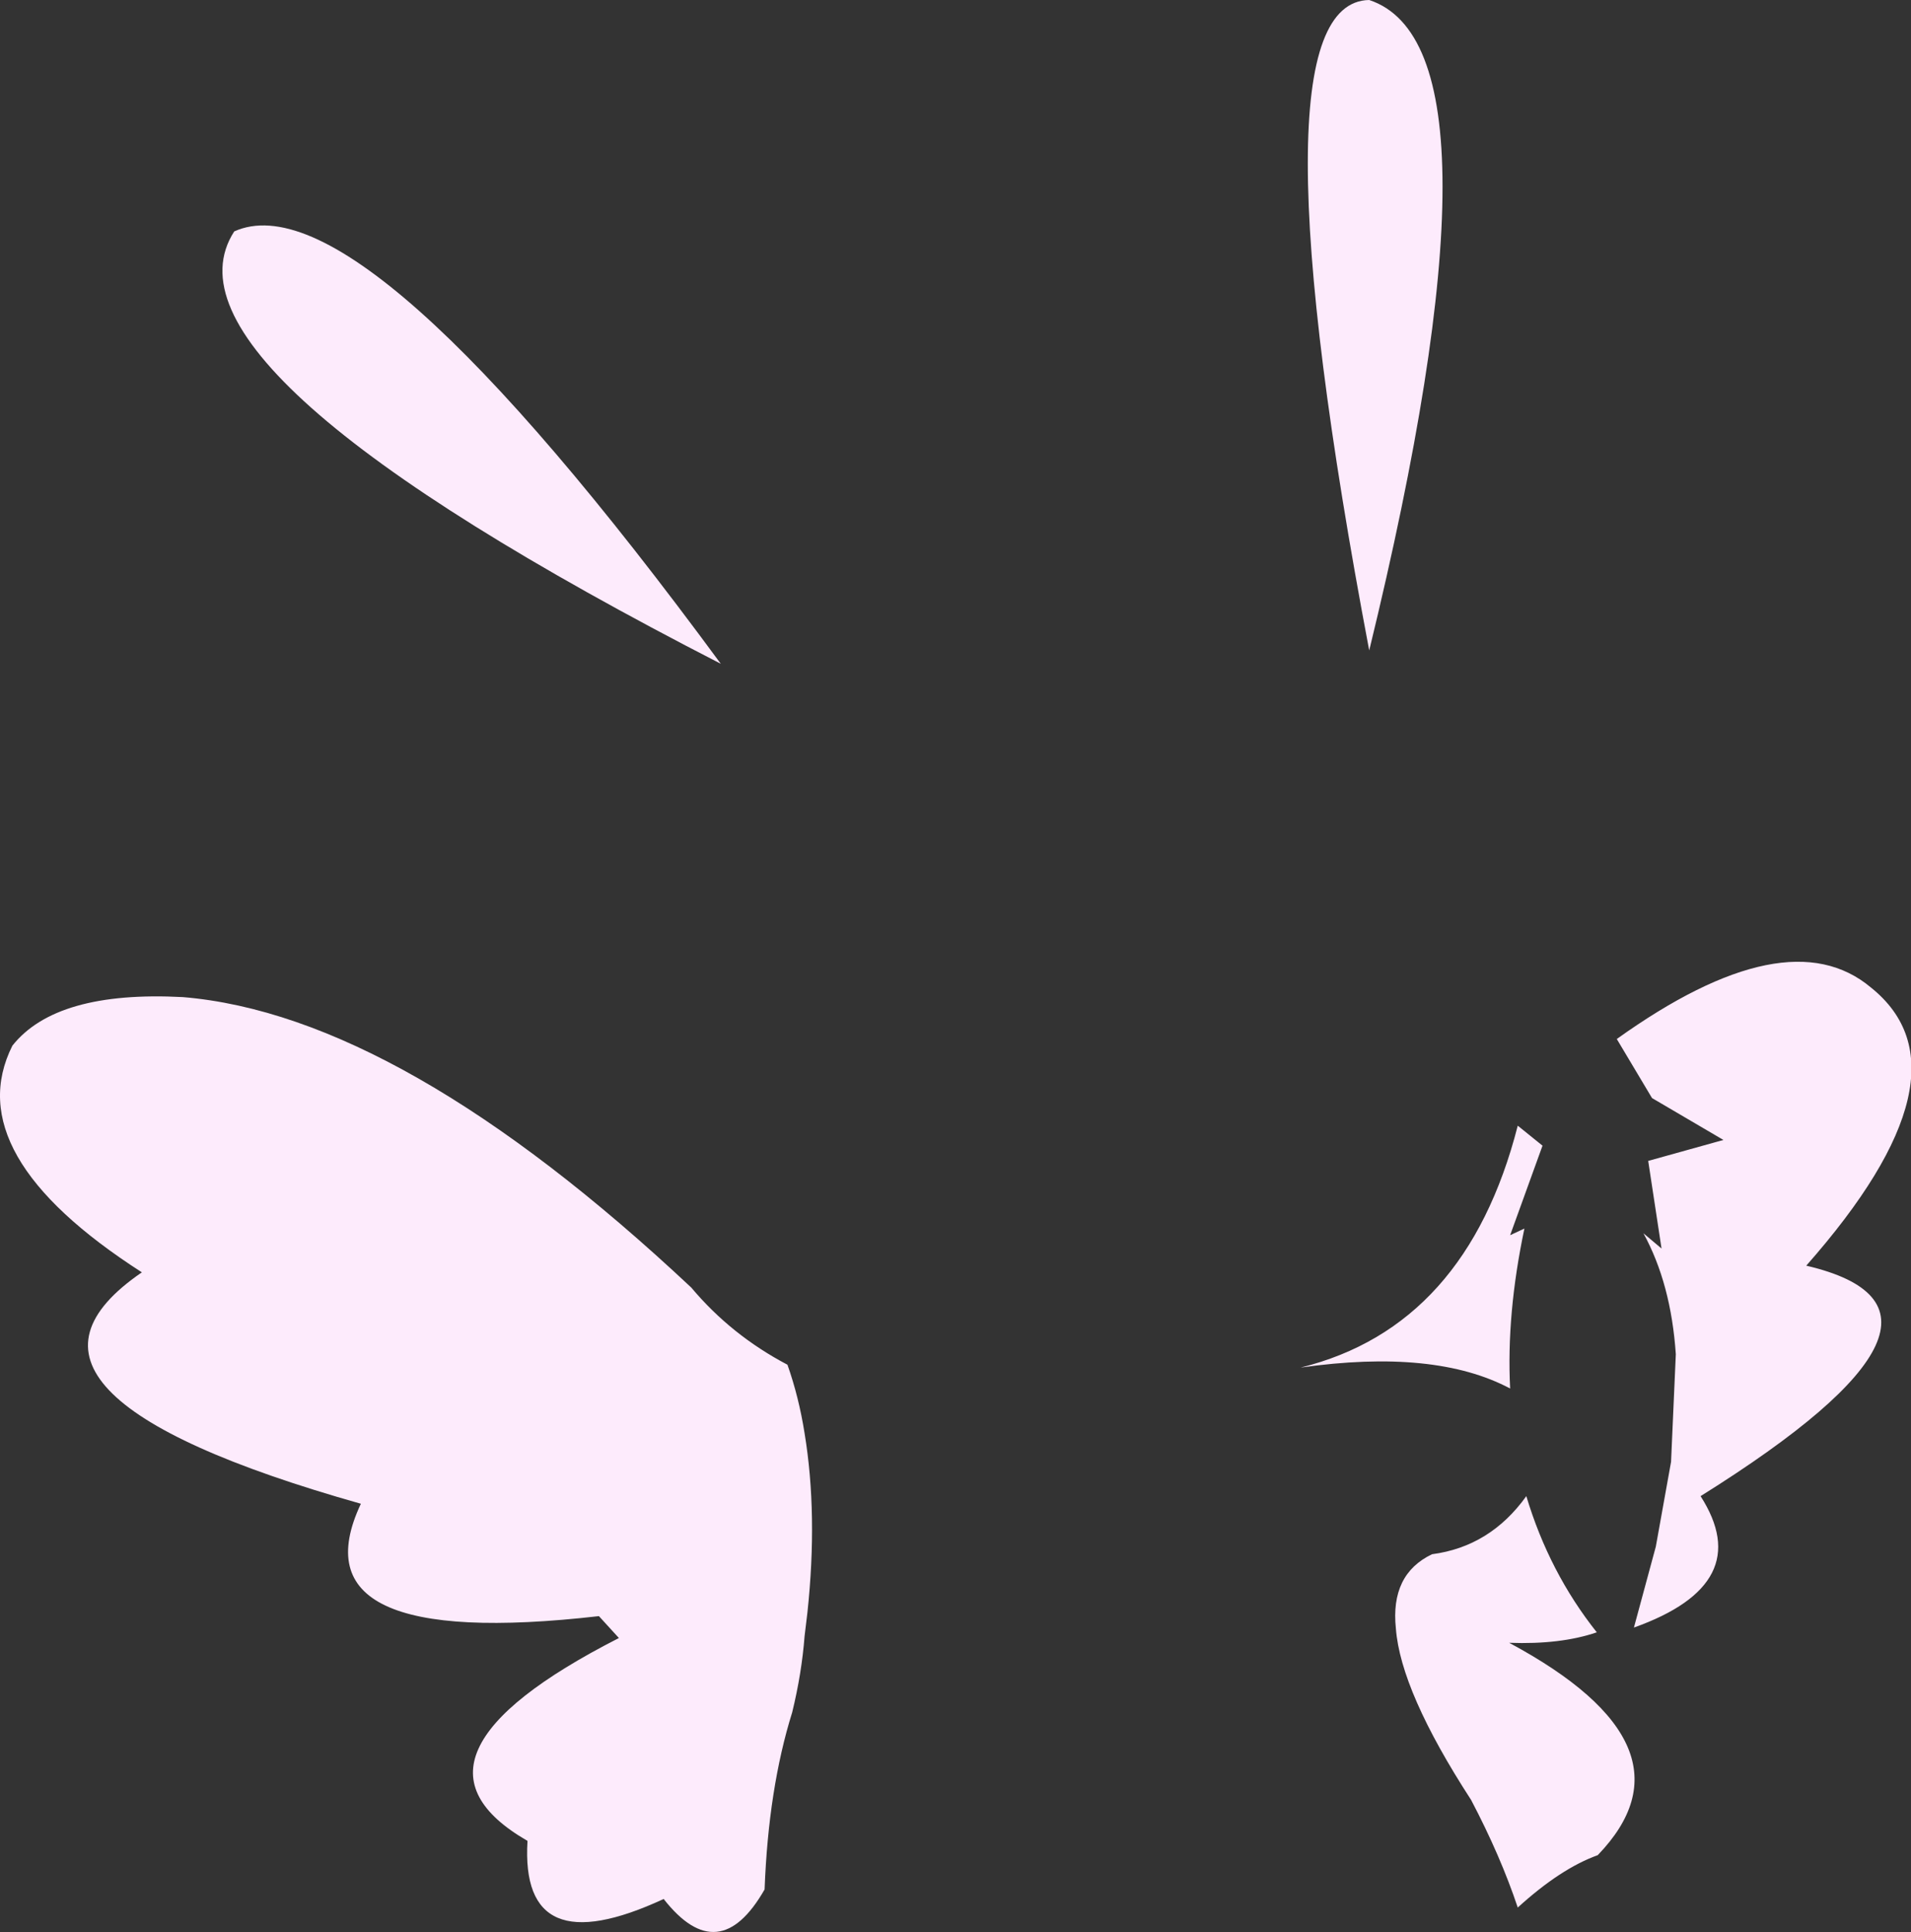 <?xml version="1.0" encoding="UTF-8" standalone="no"?>
<svg xmlns:xlink="http://www.w3.org/1999/xlink" height="101.45px" width="100.35px" xmlns="http://www.w3.org/2000/svg">
  <rect width="100%" height="100%" fill="#333333" stroke="none"/>
  <g transform="matrix(1.0, 0.0, 0.0, 1.0, 50.2, 50.75)">
    <path d="M21.7 -16.6 Q15.25 -50.65 21.7 -50.75 29.4 -48.2 21.7 -16.6 M36.1 14.0 L37.05 14.8 36.35 10.2 40.3 9.1 36.55 6.9 34.7 3.8 Q43.65 -2.6 48.05 1.1 53.6 5.55 44.65 15.7 54.7 18.05 39.1 27.8 42.05 32.4 35.6 34.7 L36.75 30.45 37.55 26.0 37.8 20.35 Q37.55 16.65 36.1 14.0 M29.5 8.35 L30.8 9.4 29.1 14.1 29.85 13.75 Q28.9 18.25 29.1 22.15 25.15 20.05 18.1 21.05 26.8 18.9 29.5 8.35 M-13.9 16.85 Q-11.8 19.35 -8.85 20.9 -8.25 22.6 -7.95 24.5 -7.25 28.75 -7.8 33.9 L-7.95 35.15 Q-8.1 37.1 -8.6 39.15 -9.85 43.15 -10.05 48.45 -12.45 52.65 -15.35 48.95 -22.9 52.45 -22.5 45.9 -30.05 41.55 -17.7 35.25 L-18.75 34.1 Q-34.9 35.95 -31.25 28.2 -51.95 22.35 -42.75 16.05 -52.4 9.85 -49.55 4.15 -47.25 1.25 -40.6 1.6 -29.15 2.55 -13.9 16.85 M-12.35 -15.9 Q-42.55 -31.4 -37.9 -38.6 -31.25 -41.6 -12.35 -15.9 M29.95 27.8 Q31.15 31.8 33.65 34.95 31.75 35.6 29.05 35.5 39.2 40.95 33.7 46.65 31.75 47.35 29.5 49.4 28.6 46.7 27.05 43.75 23.35 38.05 23.1 34.75 22.8 31.9 25.0 30.85 28.05 30.45 29.95 27.8" fill="#fdebfc" fill-rule="evenodd" stroke="none"/>
  </g>
</svg>
